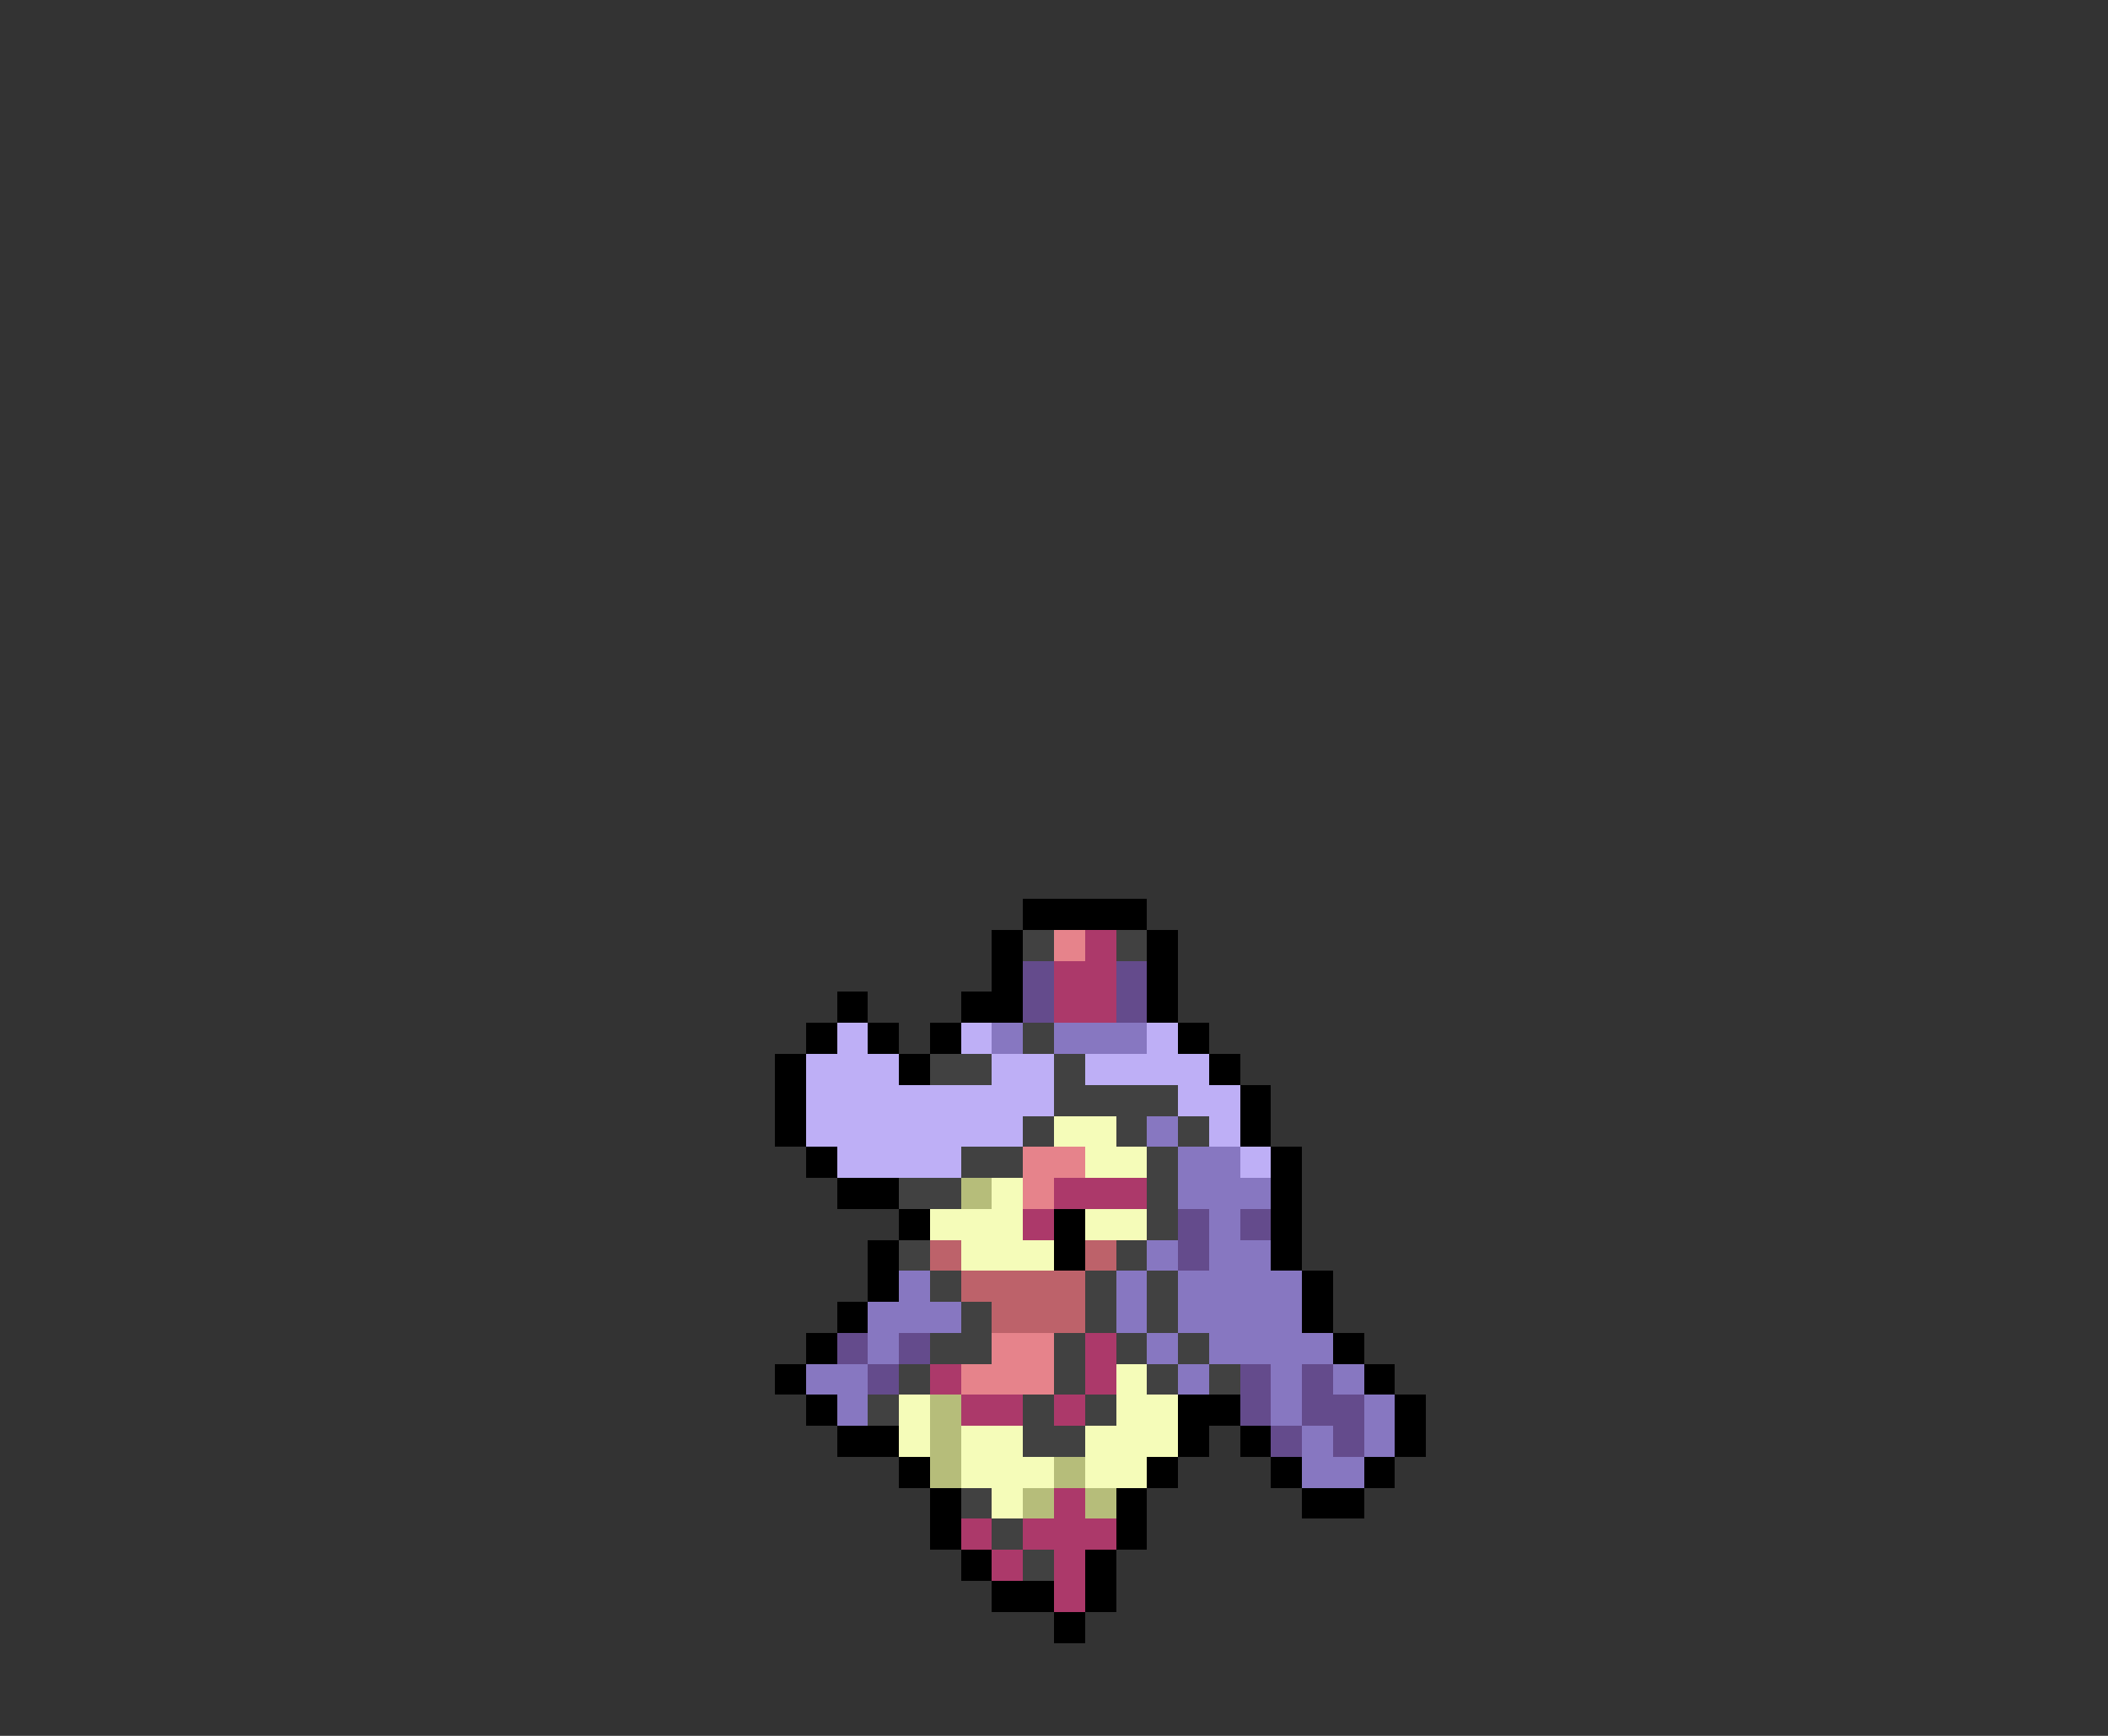 <svg xmlns="http://www.w3.org/2000/svg" viewBox="0 -0.5 68 56" shape-rendering="crispEdges">
<rect x="0" y="-0.5" width="68" height="56" fill="#333333" stroke="none"/>
<path stroke="#000000" d="M33 29h4M32 30h1M37 30h1M32 31h1M37 31h1M27 32h1M31 32h2M37 32h1M26 33h1M28 33h1M30 33h1M38 33h1M25 34h1M29 34h1M39 34h1M25 35h1M40 35h1M25 36h1M40 36h1M26 37h1M41 37h1M27 38h2M41 38h1M29 39h1M34 39h1M41 39h1M28 40h1M34 40h1M41 40h1M28 41h1M42 41h1M27 42h1M42 42h1M26 43h1M43 43h1M25 44h1M44 44h1M26 45h1M38 45h2M45 45h1M27 46h2M38 46h1M40 46h1M45 46h1M29 47h1M37 47h1M41 47h1M44 47h1M30 48h1M36 48h1M42 48h2M30 49h1M36 49h1M31 50h1M35 50h1M32 51h2M35 51h1M34 52h1" />
<path stroke="#414141" d="M33 30h1M36 30h1M33 33h1M30 34h2M34 34h1M34 35h4M33 36h1M36 36h1M38 36h1M31 37h2M37 37h1M29 38h2M37 38h1M37 39h1M29 40h1M36 40h1M30 41h1M35 41h1M37 41h1M31 42h1M35 42h1M37 42h1M30 43h2M34 43h1M36 43h1M38 43h1M29 44h1M34 44h1M37 44h1M39 44h1M28 45h1M33 45h1M35 45h1M33 46h2M31 48h1M32 49h1M33 50h1" />
<path stroke="#e6838b" d="M34 30h1M33 37h2M33 38h1M32 43h2M31 44h3" />
<path stroke="#ac396a" d="M35 30h1M34 31h2M34 32h2M34 38h3M33 39h1M35 43h1M30 44h1M35 44h1M31 45h2M34 45h1M34 48h1M31 49h1M33 49h3M32 50h1M34 50h1M34 51h1" />
<path stroke="#644b8c" d="M33 31h1M36 31h1M33 32h1M36 32h1M38 39h1M40 39h1M38 40h1M27 43h1M29 43h1M28 44h1M40 44h1M42 44h1M40 45h1M42 45h2M41 46h1M43 46h1" />
<path stroke="#beaff6" d="M27 33h1M31 33h1M37 33h1M26 34h3M32 34h2M35 34h4M26 35h8M38 35h2M26 36h7M39 36h1M27 37h4M40 37h1" />
<path stroke="#8777c1" d="M32 33h1M34 33h3M37 36h1M38 37h2M38 38h3M39 39h1M37 40h1M39 40h2M29 41h1M36 41h1M38 41h4M28 42h3M36 42h1M38 42h4M28 43h1M37 43h1M39 43h4M26 44h2M38 44h1M41 44h1M43 44h1M27 45h1M41 45h1M44 45h1M42 46h1M44 46h1M42 47h2" />
<path stroke="#f5fcb9" d="M34 36h2M35 37h2M32 38h1M30 39h3M35 39h2M31 40h3M36 44h1M29 45h1M36 45h2M29 46h1M31 46h2M35 46h3M31 47h3M35 47h2M32 48h1" />
<path stroke="#b6bd7a" d="M31 38h1M30 45h1M30 46h1M30 47h1M34 47h1M33 48h1M35 48h1" />
<path stroke="#bd626a" d="M30 40h1M35 40h1M31 41h4M32 42h3" />
</svg>